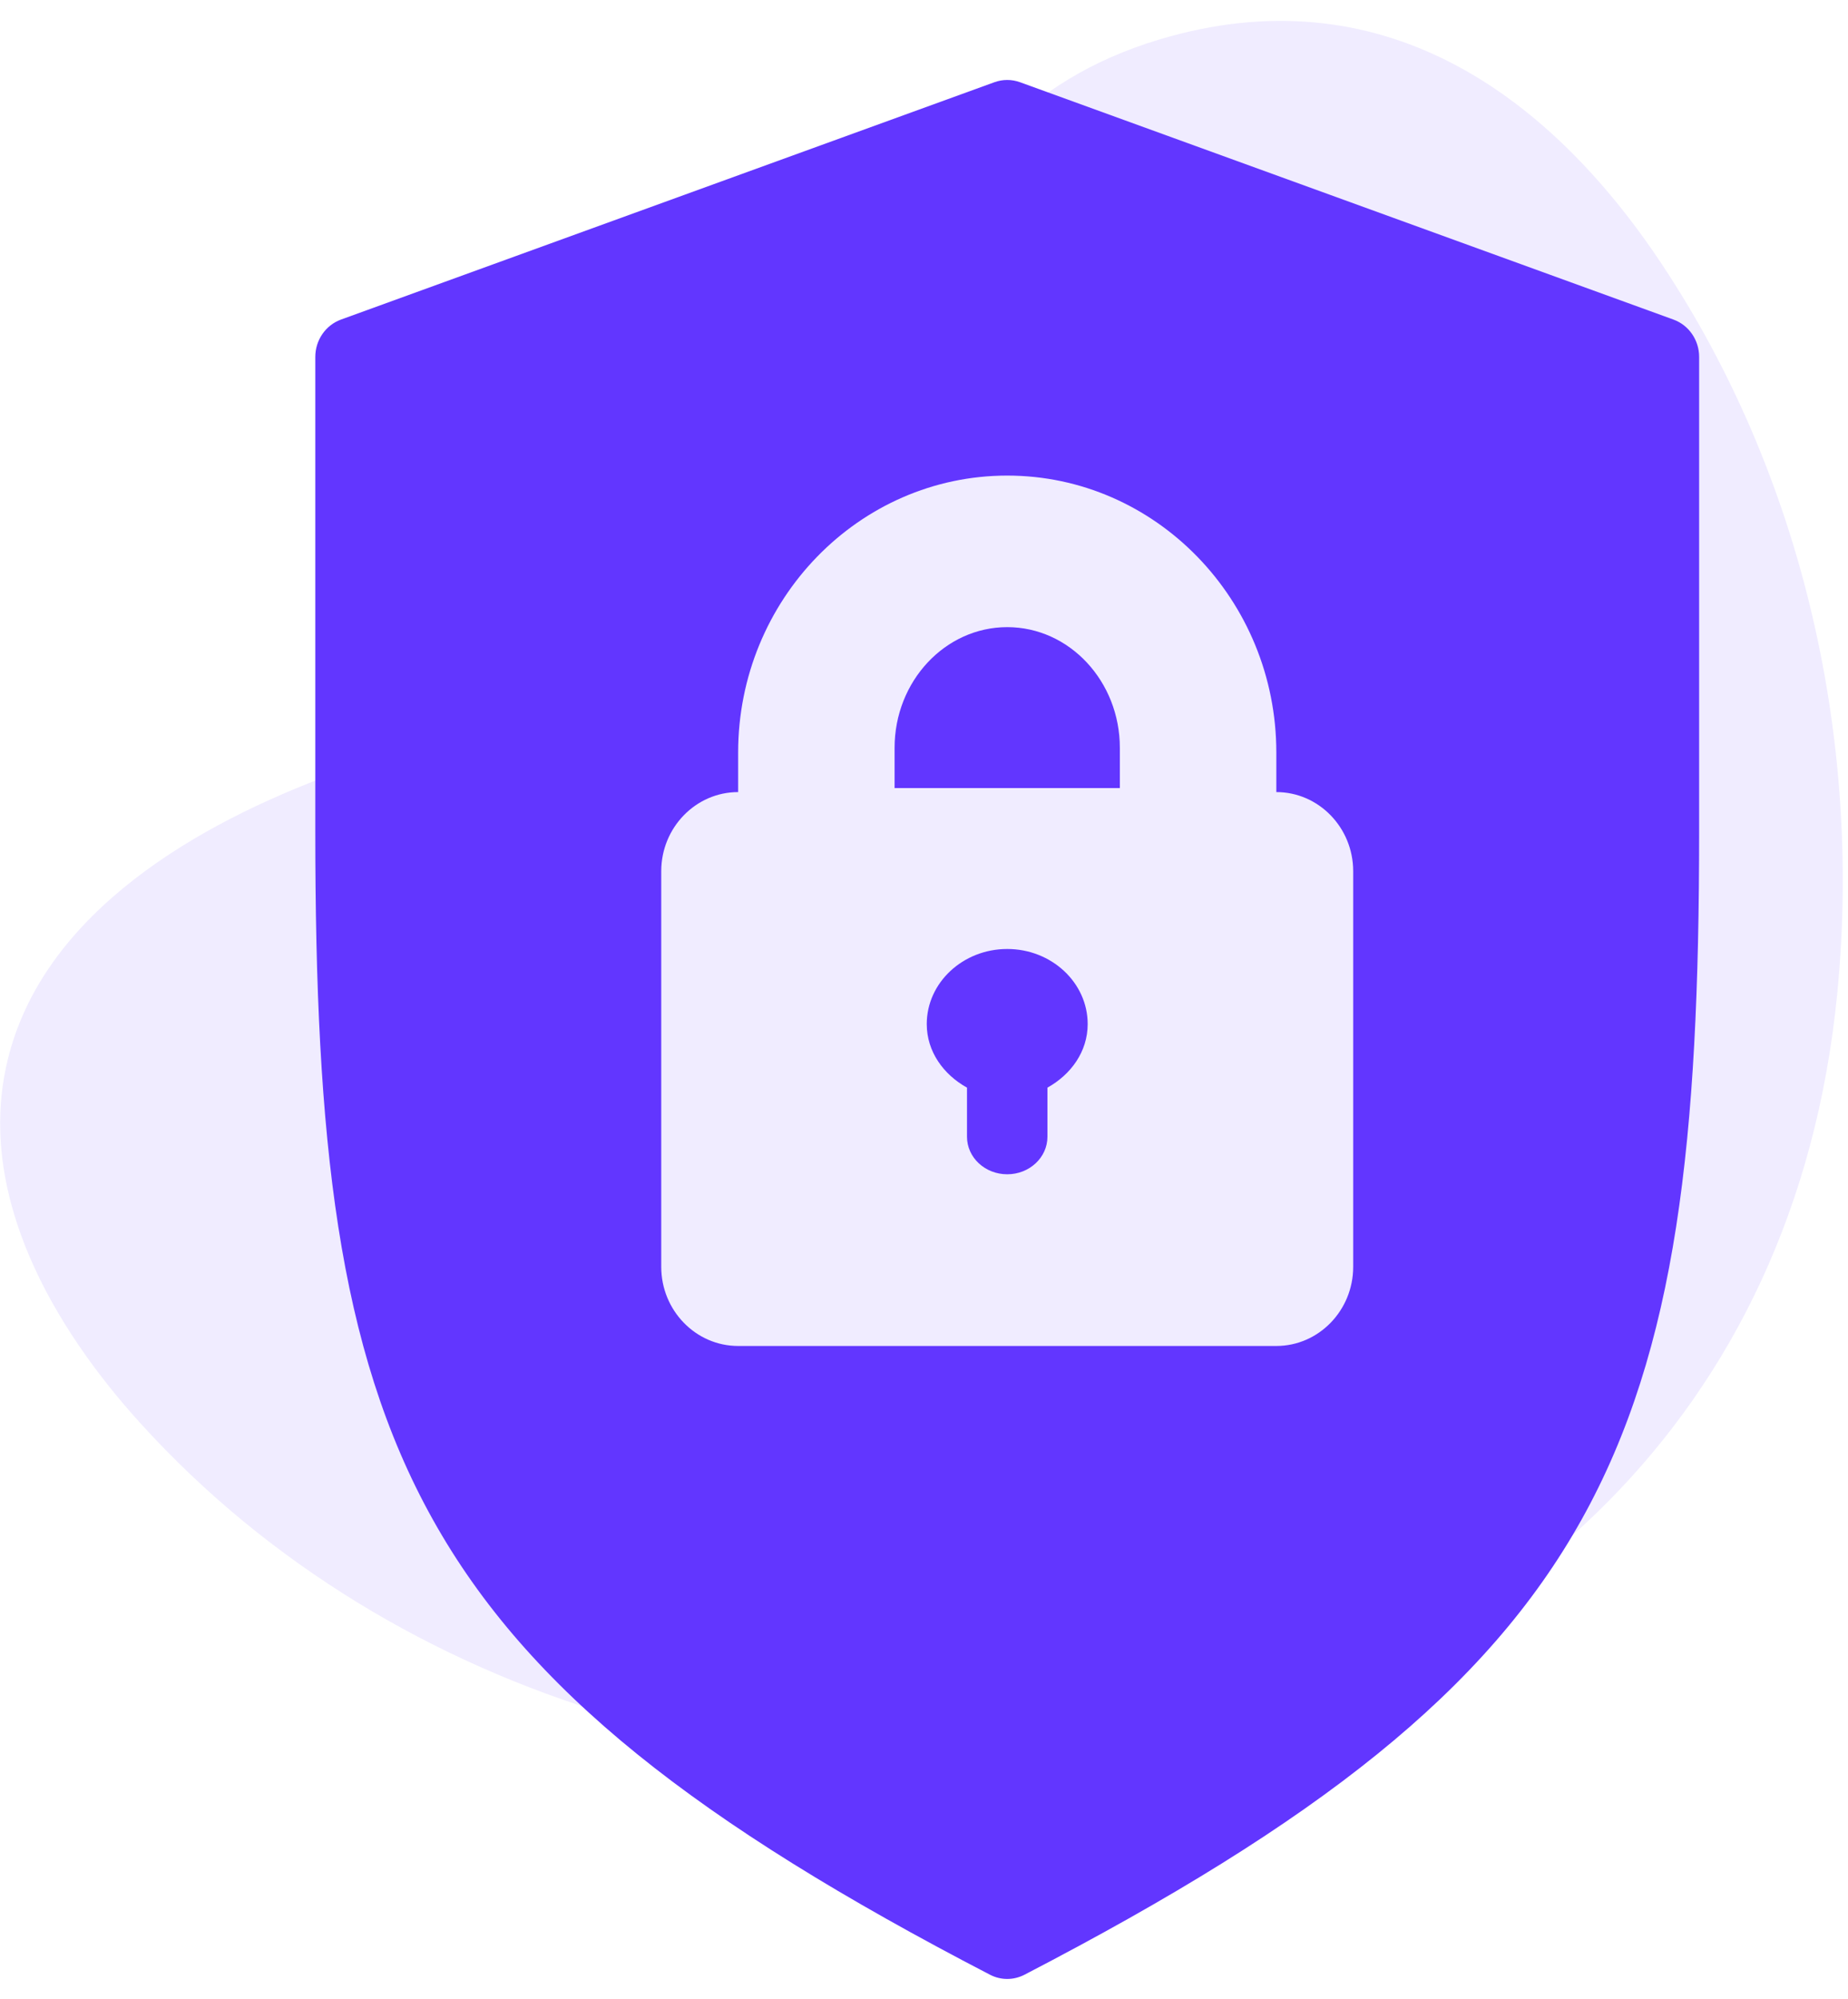 <?xml version="1.0" encoding="UTF-8"?>
<svg width="49px" height="53px" viewBox="0 0 49 53" version="1.1" xmlns="http://www.w3.org/2000/svg" xmlns:xlink="http://www.w3.org/1999/xlink">
    <!-- Generator: Sketch 64 (93537) - https://sketch.com -->
    <title>icon</title>
    <desc>Created with Sketch.</desc>
    <g id="Symbols" stroke="none" stroke-width="1" fill="none" fill-rule="evenodd">
        <g id="categories/icon+bloc/icon_security" transform="translate(-7, -3)" fill="#6236FF">
            <g id="icon">
                <path d="M10.321,38.17 C20.86,58.325 49.295,50.891 56.297,31.888 C57.509,28.601 58.031,24.685 56.065,21.78 C53.859,18.521 49.39,17.741 45.443,17.817 C41.496,17.893 37.364,18.499 33.738,16.944 C27.669,14.339 25.107,7.272 17.505,7.98 C11.483,8.541 8.505,13.046 7.388,18.491 C6.033,25.093 7.179,32.16 10.321,38.17 Z" id="Fill-165-Copy" fill-opacity="0.09" transform="translate(32.101, 29.042) scale(-1, 1) rotate(22) translate(-32.101, -29.042) "></path>
                <g id="shield" transform="translate(15.36, 5.12)" fill-rule="nonzero">
                    <path d="M18.347,23.04 C17.171,23.04 16.213,23.933 16.213,25.031 C16.213,25.758 16.654,26.368 17.28,26.716 L17.28,28.018 C17.28,28.568 17.757,29.013 18.347,29.013 C18.936,29.013 19.413,28.568 19.413,28.018 L19.413,26.716 C20.039,26.368 20.48,25.758 20.48,25.031 C20.48,23.933 19.523,23.04 18.347,23.04 Z" id="Path"></path>
                    <path d="M18.347,14.507 C16.7,14.507 15.36,15.942 15.36,17.707 L15.36,18.773 L21.333,18.773 L21.333,17.707 C21.333,15.942 19.994,14.507 18.347,14.507 Z" id="Path"></path>
                    <path d="M36.013,6.353 L18.686,0.06 C18.467,-0.02 18.226,-0.02 18.007,0.06 L0.68,6.353 C0.273,6.502 0,6.898 0,7.343 L0,19.929 C0,36.218 2.347,42.171 17.888,50.234 C18.032,50.309 18.189,50.347 18.347,50.347 C18.504,50.347 18.661,50.309 18.806,50.234 C34.346,42.171 36.693,36.218 36.693,19.929 L36.693,7.343 C36.693,6.898 36.421,6.502 36.013,6.353 Z M27.52,31.467 C27.52,32.623 26.605,33.565 25.482,33.565 L11.212,33.565 C10.088,33.565 9.173,32.623 9.173,31.467 L9.173,20.978 C9.173,19.822 10.088,18.88 11.212,18.88 L11.212,17.832 C11.212,13.783 14.413,10.489 18.347,10.489 C22.28,10.489 25.482,13.783 25.482,17.832 L25.482,18.88 C26.605,18.88 27.52,19.822 27.52,20.978 L27.52,31.467 L27.52,31.467 Z" id="Shape"></path>
                </g>
            </g>
        </g>
    </g>
</svg>